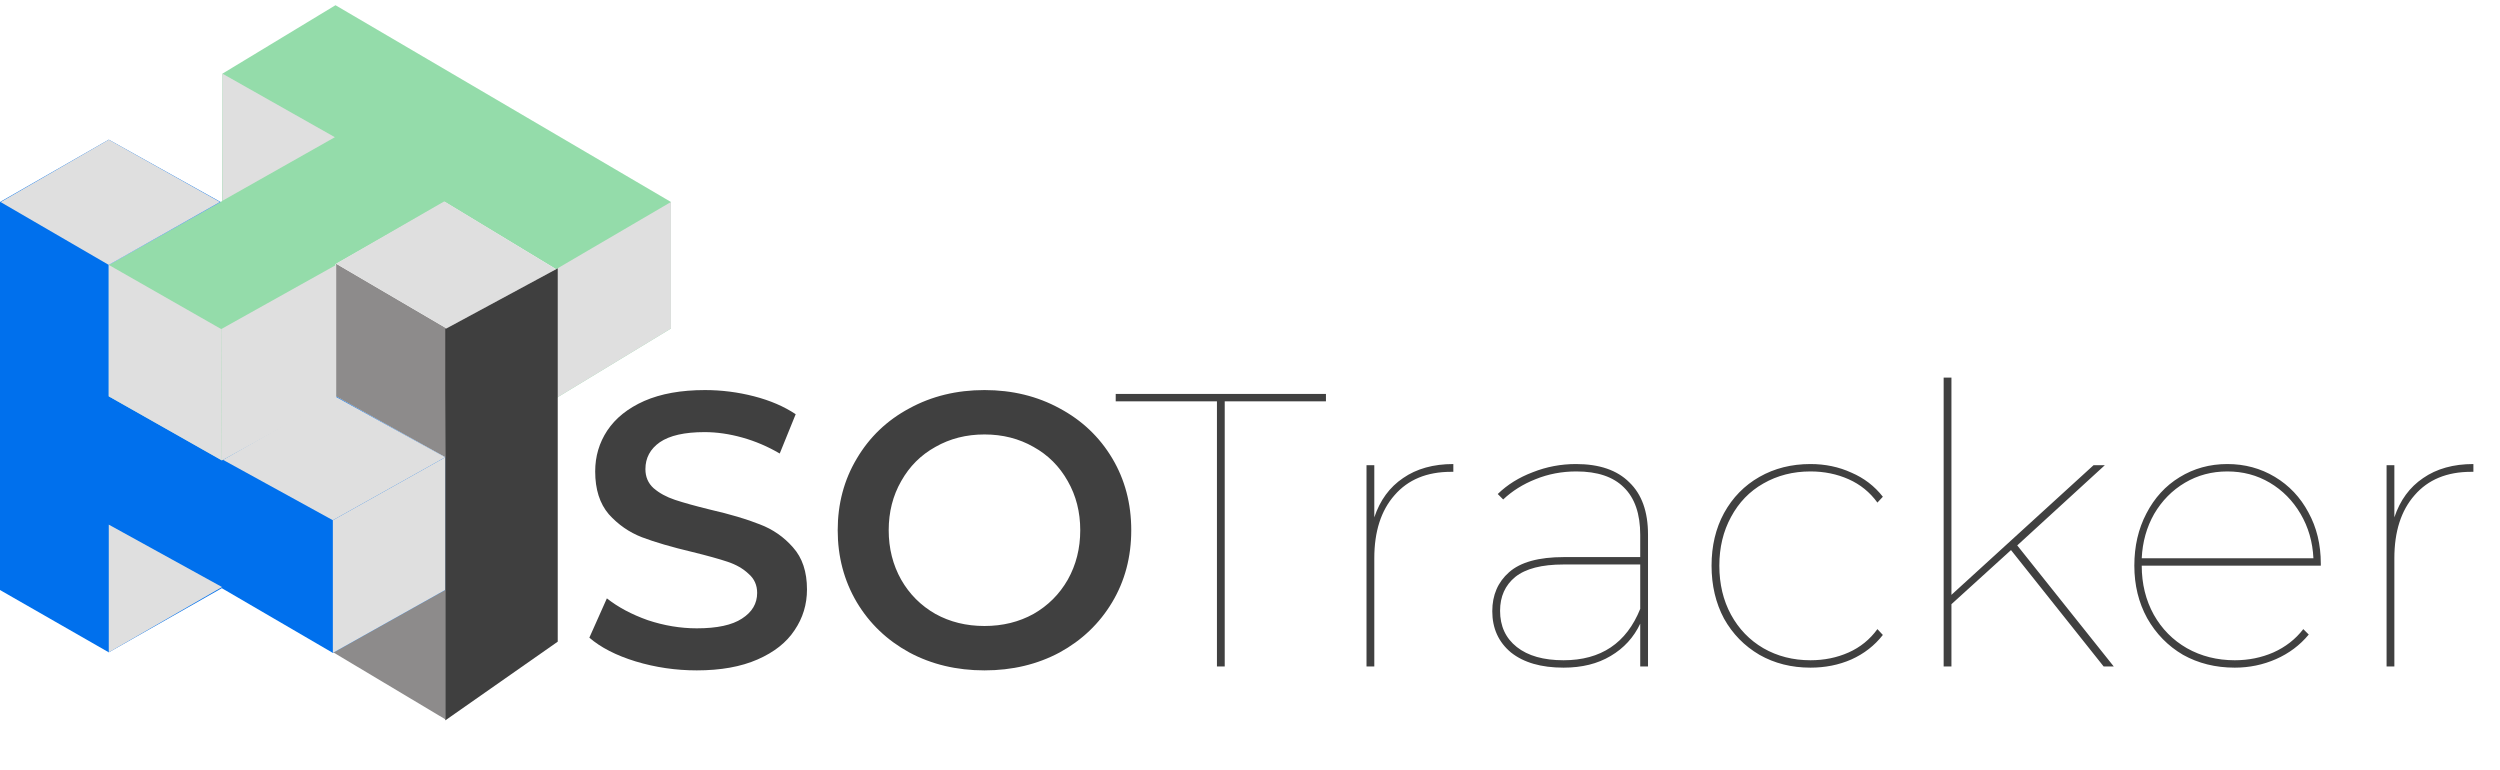 <svg width="344" height="106" viewBox="0 0 344 106" fill="none" xmlns="http://www.w3.org/2000/svg">
<path d="M92.325 45.198L76.517 54.784V37.042L61.214 27.793L46.163 36.352L46.247 54.532L30.523 63.361L14.967 54.532V36.453L30.565 27.667L30.607 10.135L46.163 0.717L92.325 27.793V45.198Z" fill="#94DCAA"/>
<path d="M45.799 72.51L61.271 81.175V98.974L45.799 89.729V72.51Z" fill="#8D8B8B"/>
<path d="M0 81.187V27.793L14.967 19.216L30.355 27.793L14.967 36.453V54.532L30.523 63.319L46.247 54.532L61.272 62.917V81.175L45.799 89.84L30.523 80.934L14.967 89.763L0 81.187Z" fill="#0070ED"/>
<g style="mix-blend-mode:multiply">
<path d="M14.967 36.453L30.439 45.282L30.523 63.36L14.967 54.532V36.453Z" fill="#DFDFDF"/>
<path d="M46.247 36.285L61.466 45.198L61.272 62.917L46.247 54.529V36.285Z" fill="#8D8B8B"/>
<path d="M30.607 10.135L46.078 18.879L30.607 27.624V10.135Z" fill="#DFDFDF"/>
<path d="M14.967 72.189L30.552 80.777L14.967 89.767V72.189Z" fill="#DFDFDF"/>
<path d="M76.517 37.042L92.325 27.793V45.203L76.517 54.784V37.042Z" fill="#DFDFDF"/>
<path d="M45.799 71.582L61.272 62.917V81.175L45.799 89.84V71.582Z" fill="#DFDFDF"/>
<path d="M30.44 45.282L46.248 36.453V54.7L30.524 63.36L30.44 45.282Z" fill="#DFDFDF"/>
<path d="M46.247 36.285L61.13 27.708L76.517 37.042L61.466 45.198L46.247 36.285Z" fill="#DFDFDF"/>
<path d="M0.084 27.805L14.967 19.216L30.271 27.793L14.967 36.453L0.084 27.805Z" fill="#DFDFDF"/>
<path d="M30.691 63.276L46.079 54.531L61.272 62.917L45.799 71.582L30.691 63.276Z" fill="#DFDFDF"/>
</g>
<path d="M95.88 92.244C92.987 92.244 90.184 91.833 87.47 91.012C84.791 90.191 82.666 89.101 81.095 87.744L83.506 82.334C85.041 83.548 86.916 84.548 89.13 85.334C91.38 86.083 93.63 86.458 95.88 86.458C98.666 86.458 100.737 86.012 102.094 85.119C103.487 84.226 104.184 83.048 104.184 81.584C104.184 80.512 103.791 79.637 103.005 78.959C102.255 78.244 101.291 77.691 100.112 77.298C98.934 76.905 97.327 76.459 95.291 75.959C92.434 75.28 90.113 74.602 88.327 73.923C86.577 73.244 85.059 72.191 83.773 70.762C82.523 69.298 81.898 67.334 81.898 64.87C81.898 62.798 82.452 60.923 83.559 59.245C84.702 57.531 86.398 56.173 88.648 55.173C90.934 54.173 93.72 53.673 97.005 53.673C99.291 53.673 101.541 53.959 103.755 54.531C105.969 55.102 107.88 55.923 109.487 56.995L107.291 62.405C105.648 61.441 103.934 60.709 102.148 60.209C100.362 59.709 98.63 59.459 96.952 59.459C94.202 59.459 92.148 59.923 90.791 60.852C89.47 61.78 88.809 63.013 88.809 64.548C88.809 65.62 89.184 66.495 89.934 67.173C90.72 67.852 91.702 68.387 92.88 68.78C94.059 69.173 95.666 69.62 97.702 70.12C100.487 70.762 102.773 71.441 104.559 72.155C106.344 72.834 107.862 73.887 109.112 75.316C110.398 76.744 111.041 78.673 111.041 81.101C111.041 83.173 110.469 85.048 109.326 86.726C108.219 88.405 106.523 89.744 104.237 90.744C101.952 91.744 99.166 92.244 95.88 92.244ZM135.464 92.244C131.642 92.244 128.196 91.423 125.125 89.78C122.053 88.101 119.643 85.798 117.893 82.869C116.143 79.905 115.268 76.602 115.268 72.959C115.268 69.316 116.143 66.03 117.893 63.102C119.643 60.138 122.053 57.834 125.125 56.191C128.196 54.513 131.642 53.673 135.464 53.673C139.285 53.673 142.731 54.513 145.803 56.191C148.874 57.834 151.285 60.12 153.035 63.048C154.785 65.977 155.66 69.28 155.66 72.959C155.66 76.637 154.785 79.941 153.035 82.869C151.285 85.798 148.874 88.101 145.803 89.78C142.731 91.423 139.285 92.244 135.464 92.244ZM135.464 86.137C137.964 86.137 140.214 85.584 142.214 84.476C144.213 83.334 145.785 81.762 146.928 79.762C148.071 77.727 148.642 75.459 148.642 72.959C148.642 70.459 148.071 68.209 146.928 66.209C145.785 64.173 144.213 62.602 142.214 61.495C140.214 60.352 137.964 59.781 135.464 59.781C132.964 59.781 130.714 60.352 128.714 61.495C126.714 62.602 125.142 64.173 124 66.209C122.857 68.209 122.285 70.459 122.285 72.959C122.285 75.459 122.857 77.727 124 79.762C125.142 81.762 126.714 83.334 128.714 84.476C130.714 85.584 132.964 86.137 135.464 86.137Z" fill="#404040"/>
<path d="M167.451 55.227H153.522V54.209H182.45V55.227H168.522V91.708H167.451V55.227ZM189.104 71.191C189.89 68.834 191.211 67.03 193.068 65.78C194.925 64.495 197.229 63.852 199.979 63.852V64.923H199.657C196.336 64.923 193.747 65.995 191.89 68.137C190.032 70.245 189.104 73.137 189.104 76.816V91.708H188.032V64.013H189.104V71.191ZM216.856 63.852C220.07 63.852 222.516 64.691 224.195 66.37C225.909 68.012 226.766 70.405 226.766 73.548V91.708H225.695V85.816C224.802 87.708 223.445 89.191 221.624 90.262C219.838 91.333 217.677 91.869 215.142 91.869C212.07 91.869 209.659 91.173 207.91 89.78C206.195 88.351 205.338 86.458 205.338 84.101C205.338 81.887 206.106 80.101 207.642 78.744C209.213 77.352 211.731 76.655 215.195 76.655H225.695V73.602C225.695 70.709 224.945 68.53 223.445 67.066C221.981 65.602 219.802 64.87 216.909 64.87C214.909 64.87 213.034 65.227 211.284 65.941C209.57 66.62 208.088 67.548 206.838 68.727L206.088 67.977C207.41 66.691 209.017 65.691 210.909 64.977C212.802 64.227 214.784 63.852 216.856 63.852ZM215.142 90.851C220.284 90.851 223.802 88.494 225.695 83.78V77.673H215.142C212.142 77.673 209.927 78.244 208.499 79.387C207.106 80.53 206.41 82.084 206.41 84.048C206.41 86.155 207.177 87.816 208.713 89.03C210.249 90.244 212.392 90.851 215.142 90.851ZM249.117 91.869C246.51 91.869 244.17 91.28 242.099 90.101C240.028 88.887 238.403 87.226 237.224 85.119C236.081 82.976 235.51 80.548 235.51 77.834C235.51 75.119 236.081 72.709 237.224 70.602C238.403 68.459 240.028 66.798 242.099 65.62C244.17 64.441 246.51 63.852 249.117 63.852C251.152 63.852 253.027 64.245 254.742 65.03C256.492 65.78 257.938 66.888 259.081 68.352L258.331 69.155C257.295 67.727 255.974 66.655 254.367 65.941C252.76 65.227 251.01 64.87 249.117 64.87C246.724 64.87 244.563 65.423 242.635 66.53C240.742 67.602 239.26 69.137 238.188 71.137C237.117 73.102 236.581 75.334 236.581 77.834C236.581 80.369 237.117 82.619 238.188 84.584C239.26 86.548 240.742 88.083 242.635 89.191C244.563 90.298 246.724 90.851 249.117 90.851C251.01 90.851 252.76 90.494 254.367 89.78C255.974 89.066 257.295 87.994 258.331 86.566L259.081 87.369C257.938 88.833 256.492 89.958 254.742 90.744C253.027 91.494 251.152 91.869 249.117 91.869ZM276.714 75.691L268.518 83.137V91.708H267.446V51.959H268.518V81.851L288.071 64.013H289.624L277.571 75.048L290.856 91.708H289.463L276.714 75.691ZM319.344 77.834H294.702C294.702 80.334 295.255 82.584 296.362 84.584C297.469 86.548 298.987 88.083 300.916 89.191C302.88 90.298 305.076 90.851 307.505 90.851C309.398 90.851 311.166 90.494 312.808 89.78C314.487 89.03 315.862 87.958 316.933 86.566L317.683 87.316C316.469 88.78 314.969 89.905 313.183 90.691C311.398 91.476 309.505 91.869 307.505 91.869C304.862 91.869 302.487 91.28 300.38 90.101C298.309 88.887 296.666 87.208 295.452 85.066C294.273 82.923 293.684 80.512 293.684 77.834C293.684 75.155 294.237 72.762 295.344 70.655C296.452 68.512 297.969 66.852 299.898 65.673C301.862 64.459 304.059 63.852 306.487 63.852C308.88 63.852 311.058 64.441 313.023 65.62C314.987 66.798 316.523 68.423 317.63 70.495C318.773 72.566 319.344 74.923 319.344 77.566V77.834ZM306.487 64.87C304.344 64.87 302.398 65.388 300.648 66.423C298.898 67.459 297.487 68.887 296.416 70.709C295.38 72.53 294.809 74.566 294.702 76.816H318.326C318.219 74.566 317.63 72.53 316.558 70.709C315.487 68.887 314.076 67.459 312.326 66.423C310.576 65.388 308.63 64.87 306.487 64.87ZM329.464 71.191C330.25 68.834 331.571 67.03 333.428 65.78C335.285 64.495 337.589 63.852 340.339 63.852V64.923H340.017C336.696 64.923 334.107 65.995 332.25 68.137C330.393 70.245 329.464 73.137 329.464 76.816V91.708H328.393V64.013H329.464V71.191Z" fill="#404040"/>
<path d="M61.272 45.279L76.744 36.923V88.292L61.272 99.123V45.279Z" fill="#383838" fill-opacity="0.96"/>
</svg>
